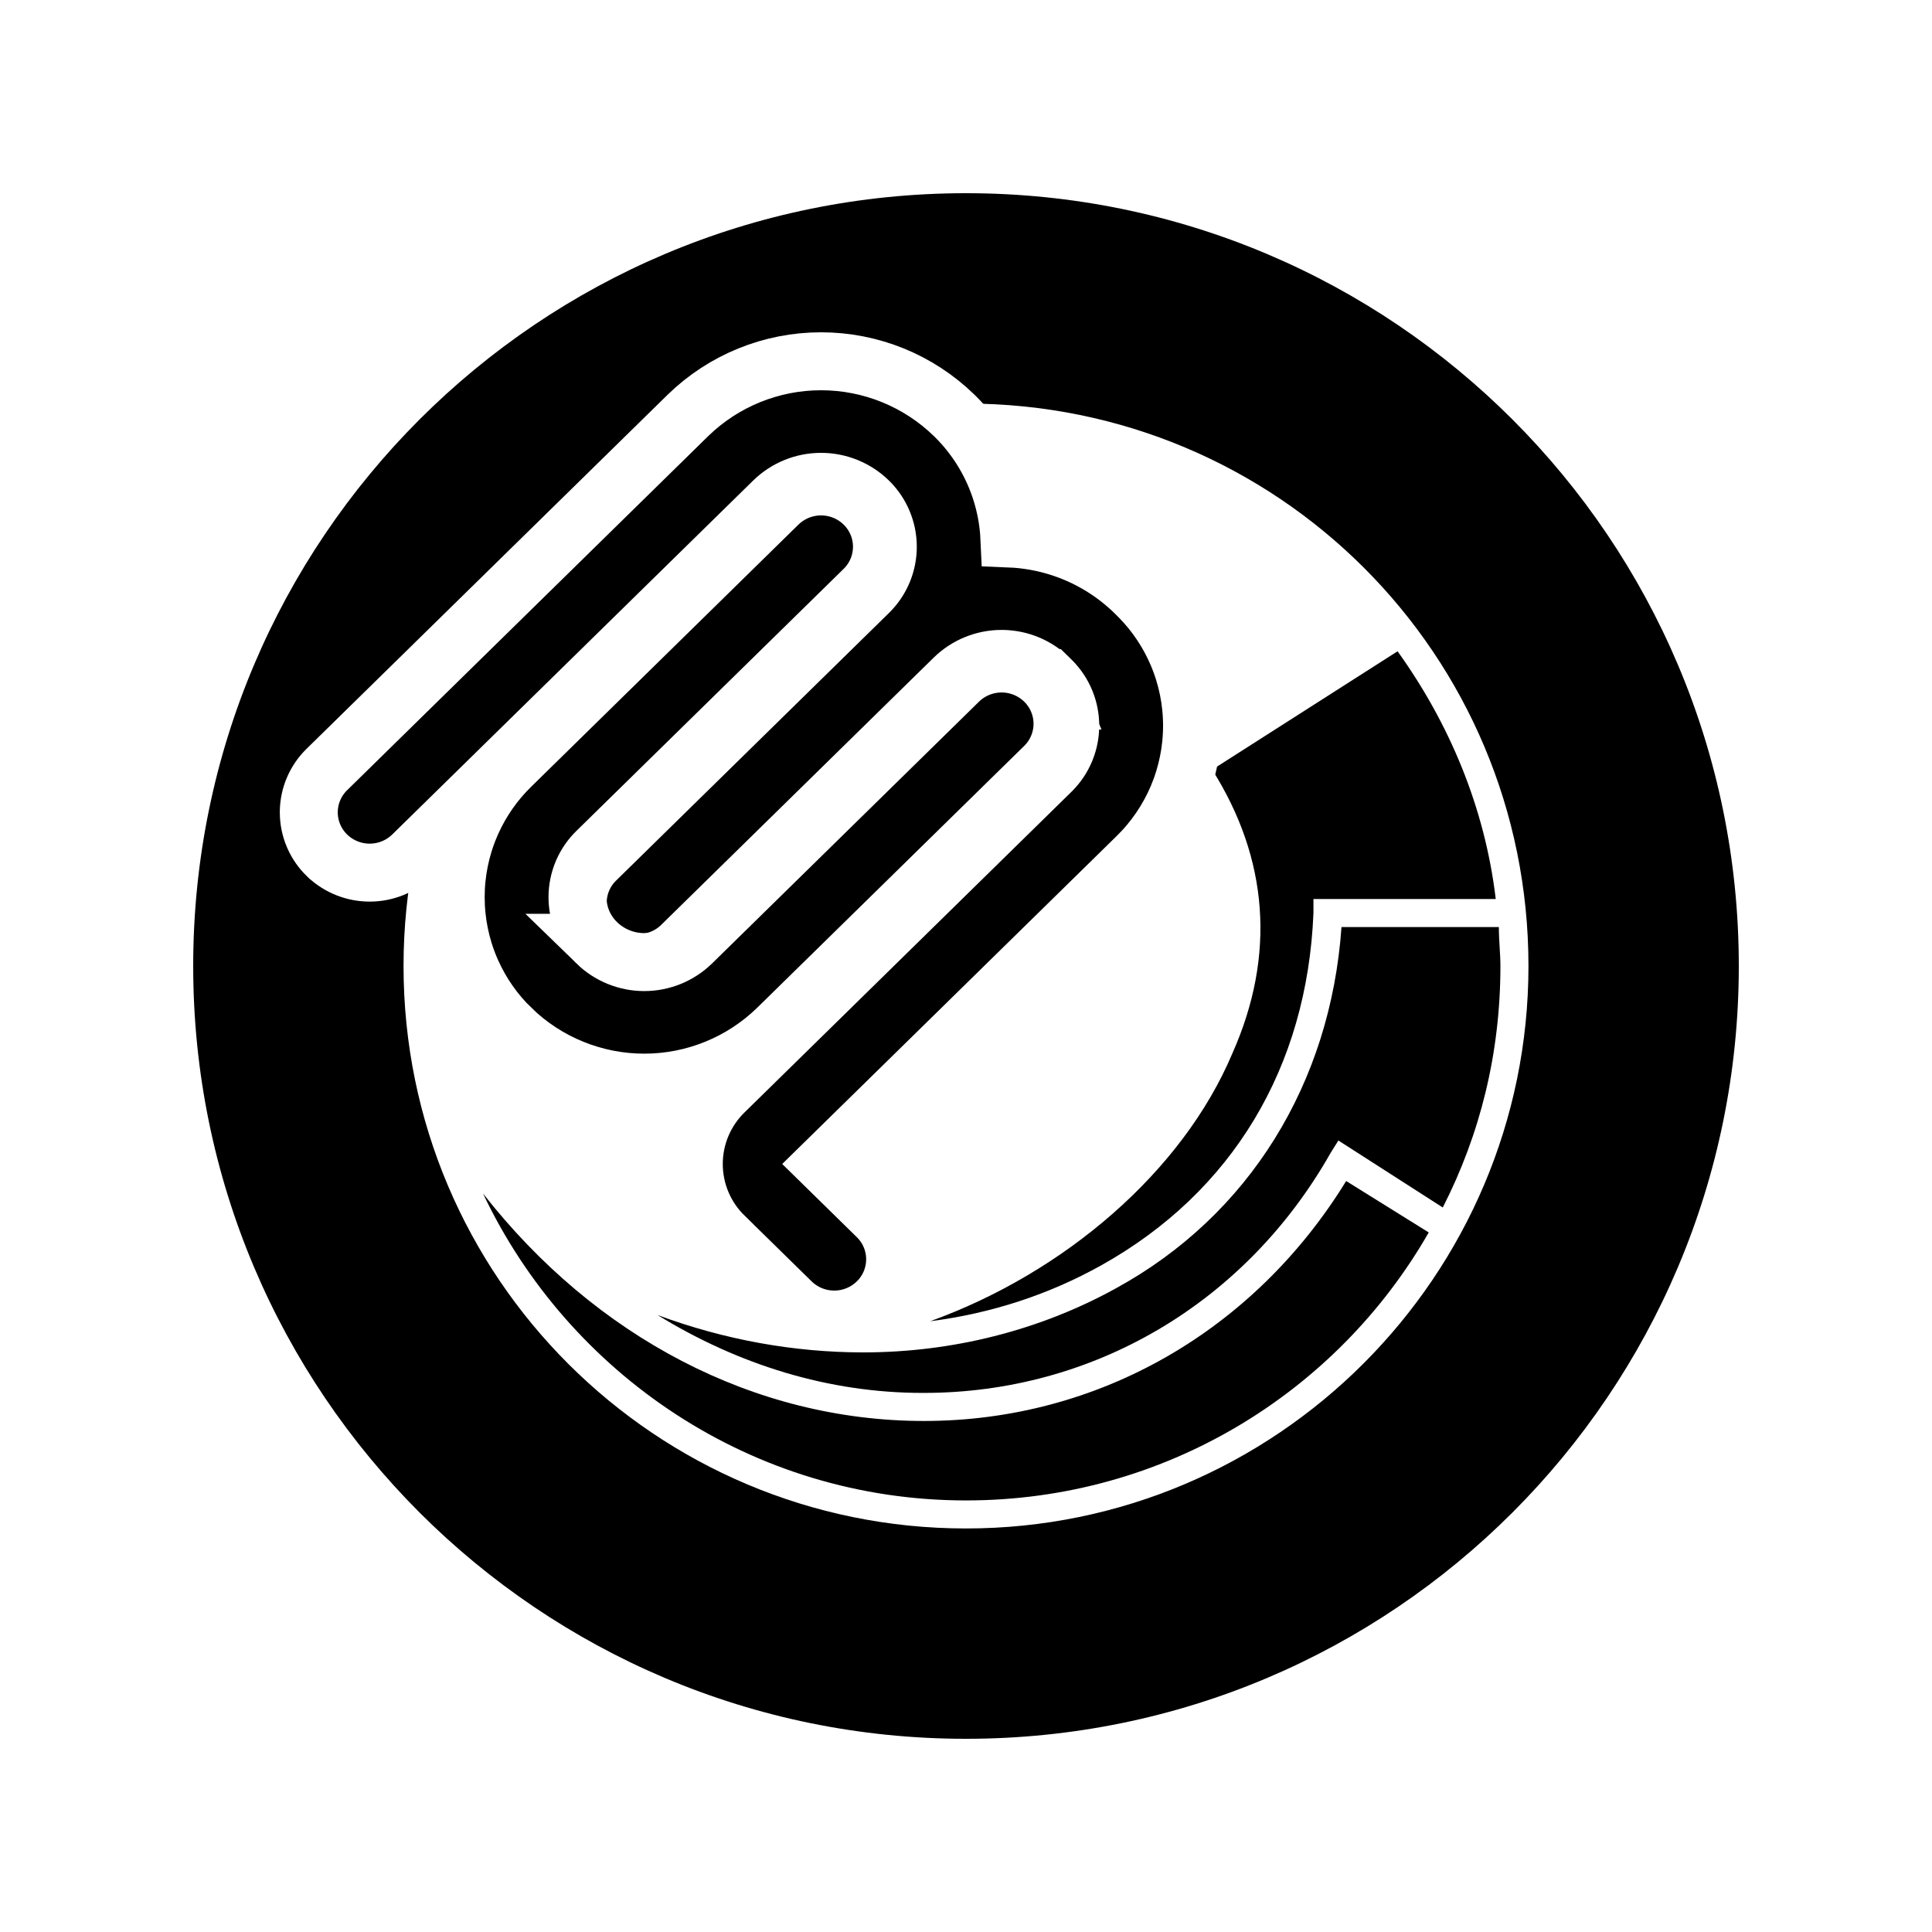 <svg width="500" height="500" viewBox="0 0 500 500" fill="none" xmlns="http://www.w3.org/2000/svg">
<rect width="500" height="500" fill="white"/>
<path d="M240.726 341.938C256.451 339.922 271.371 335.083 285.08 327.422C318.951 308.47 338.306 276.212 339.919 236.293V232.664H387.097C384.274 208.873 375 187.099 361.693 168.551L313.709 199.196C328.226 222.18 330.242 247.18 318.951 272.583C306.048 303.228 275.403 329.438 240.726 341.938Z" fill="black"/>
<path d="M387.903 239.918H347.177C344.355 280.241 323.387 314.515 288.71 333.466C268.951 344.353 246.371 349.999 223.387 349.999C205.645 349.999 187.5 346.773 170.161 340.321C191.129 353.224 214.516 360.483 238.71 360.483H239.113C282.661 360.483 322.177 337.499 344.355 298.386L346.371 295.16L373.387 312.499C383.064 293.547 388.306 272.579 388.306 249.999C388.306 246.773 387.903 243.547 387.903 239.918Z" fill="black"/>
<path d="M239.112 367.745C195.16 367.745 154.031 345.971 124.999 308.874C147.176 355.648 194.757 388.31 249.999 388.31C301.209 388.31 345.967 360.487 369.757 318.955L348.386 305.648C324.596 344.358 284.273 367.745 239.112 367.745Z" fill="black"/>
<path d="M250 395.565C169.758 395.565 104.435 330.645 104.435 250C104.435 169.758 169.355 104.435 250 104.435C330.645 104.435 395.565 169.355 395.565 250C395.565 330.242 330.242 395.565 250 395.565ZM250 50C139.516 50 50 139.516 50 250C50 360.484 139.516 450 250 450C360.484 450 450 360.484 450 250C450 139.516 360.484 50 250 50Z" fill="black"/>
<path d="M212.488 93.498C225.349 93.498 237.703 98.516 246.92 107.485L247.42 107.979C252.544 113.112 256.426 119.354 258.764 126.227L258.985 126.894C260.295 130.939 261.05 135.13 261.242 139.354C265.757 139.536 270.24 140.339 274.562 141.752L275.232 141.977C281.913 144.267 288.023 147.968 293.147 152.828L293.656 153.318L293.688 153.351L293.721 153.382L294.132 153.794L294.974 154.634C299.126 158.88 302.447 163.87 304.761 169.348C307.229 175.19 308.5 181.468 308.5 187.811C308.5 194.153 307.229 200.431 304.761 206.273C302.293 212.116 298.679 217.405 294.132 221.827L213.147 301.238L226.97 314.797L227.244 315.071C228.6 316.457 229.684 318.087 230.439 319.875L230.586 320.233C231.295 322.038 231.66 323.961 231.66 325.902C231.66 327.843 231.295 329.766 230.586 331.57L230.439 331.929C229.634 333.836 228.454 335.563 226.97 337.007L226.968 337.008C224.004 339.888 220.034 341.5 215.901 341.5C211.898 341.5 208.046 339.988 205.115 337.274L204.834 337.008L204.822 336.997L204.811 336.985L187.452 319.967V319.966C185.113 317.687 183.223 314.991 181.878 312.02L181.615 311.419C180.254 308.199 179.553 304.739 179.553 301.243C179.553 297.747 180.254 294.287 181.615 291.066L181.878 290.466C183.223 287.494 185.112 284.798 187.451 282.52L271.973 199.63L272.284 199.318C273.725 197.844 274.878 196.111 275.681 194.21L275.836 193.828C276.59 191.909 276.978 189.865 276.978 187.801C276.978 185.737 276.59 183.692 275.836 181.773L275.681 181.392C274.878 179.49 273.725 177.758 272.284 176.283L271.975 175.974L271.489 175.498H271.488C268.306 172.41 264.081 170.639 259.658 170.527L259.229 170.521C254.643 170.518 250.235 172.302 246.942 175.495L177.374 243.724L177.375 243.725L177.349 243.751L176.397 244.692L176.375 244.714L176.354 244.735C173.389 247.621 169.415 249.237 165.277 249.237C161.141 249.237 157.168 247.623 154.204 244.738L153.929 244.465C152.663 243.171 151.635 241.665 150.89 240.017L150.733 239.661C149.928 237.754 149.513 235.704 149.513 233.634C149.513 231.563 149.928 229.514 150.733 227.606L150.89 227.251C151.684 225.494 152.8 223.9 154.181 222.552L224.79 153.302L224.795 153.296L224.801 153.291C226.374 151.755 227.624 149.919 228.477 147.892L228.632 147.51C229.383 145.592 229.767 143.549 229.766 141.487C229.764 139.288 229.322 137.112 228.466 135.086C227.663 133.187 226.512 131.456 225.072 129.983L224.781 129.692C221.491 126.49 217.08 124.698 212.488 124.698C207.906 124.698 203.505 126.483 200.217 129.673L106.764 221.319L106.74 221.343C103.776 224.223 99.806 225.835 95.673 225.835C91.669 225.835 87.818 224.323 84.887 221.609L84.606 221.343L84.605 221.342C83.213 219.988 82.089 218.386 81.29 216.619L81.135 216.264C80.329 214.356 79.914 212.307 79.914 210.236L79.919 209.849C79.968 207.911 80.38 205.998 81.135 204.21C81.94 202.303 83.12 200.575 84.605 199.132L178.034 107.508L178.045 107.497L178.056 107.487C187.273 98.517 199.627 93.498 212.488 93.498Z" fill="black" stroke="white" stroke-width="15"/>
<path d="M212.874 125.894C216.87 125.991 220.689 127.592 223.561 130.387L223.835 130.661C225.191 132.047 226.275 133.677 227.03 135.465L227.177 135.823C227.886 137.628 228.251 139.55 228.251 141.491C228.251 143.432 227.886 145.356 227.177 147.16L227.03 147.519C226.225 149.426 225.045 151.153 223.561 152.597L154.459 220.358L154.439 220.378C152.96 221.818 151.765 223.521 150.916 225.399L150.751 225.777C149.895 227.806 149.454 229.985 149.454 232.187C149.454 234.388 149.895 236.568 150.751 238.596L150.916 238.975C151.765 240.853 152.96 242.557 154.439 243.996H154.438C157.729 247.199 162.14 248.99 166.731 248.99C171.314 248.99 175.716 247.205 179.005 244.014L248.117 176.232L248.137 176.213C251.101 173.327 255.076 171.712 259.213 171.712C263.349 171.712 267.322 173.326 270.286 176.21L270.562 176.484C271.917 177.87 273.002 179.5 273.757 181.288H273.756C274.561 183.195 274.978 185.245 274.978 187.315C274.977 189.385 274.561 191.434 273.756 193.341L273.757 193.342C272.951 195.249 271.77 196.976 270.286 198.42L201.186 266.182L201.175 266.192L201.164 266.202C191.945 275.169 179.592 280.187 166.731 280.187C153.871 280.186 141.518 275.169 132.3 266.202V266.203C128.037 262.058 124.595 257.15 122.147 251.739L121.671 250.65C119.203 244.808 117.932 238.529 117.932 232.187C117.932 225.844 119.203 219.566 121.671 213.724L122.147 212.635C124.59 207.233 128.025 202.333 132.277 198.192L201.391 130.409L201.401 130.399L201.411 130.39L201.691 130.123C204.624 127.404 208.479 125.889 212.487 125.889L212.874 125.894Z" fill="black" stroke="white" stroke-width="15"/>
</svg>

